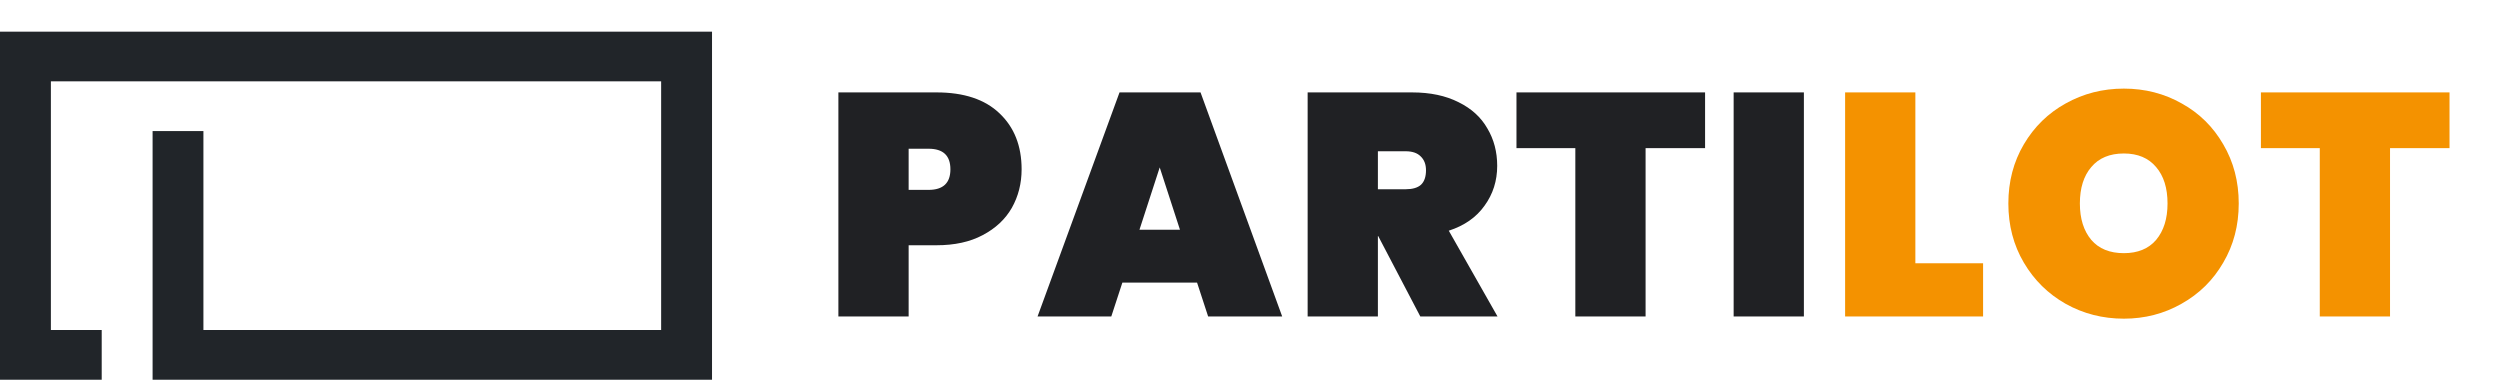 <svg width="158" height="24" viewBox="0 0 158 24" fill="none" xmlns="http://www.w3.org/2000/svg">
<path d="M45 2V24H9.644V8.285H12.856V20.855H41.784V5.141H3.216V20.855H6.428V24H0V2H45Z" fill="#212529"/>
<path d="M64.566 10.7C64.566 11.593 64.359 12.407 63.946 13.14C63.533 13.86 62.919 14.433 62.106 14.86C61.306 15.287 60.333 15.5 59.186 15.5H57.426V20H52.986V5.84H59.186C60.919 5.84 62.246 6.28 63.166 7.16C64.099 8.04 64.566 9.22 64.566 10.7ZM58.686 12C59.606 12 60.066 11.567 60.066 10.7C60.066 9.833 59.606 9.4 58.686 9.4H57.426V12H58.686ZM75.654 17.86H70.934L70.234 20H65.574L70.754 5.84H75.874L81.034 20H76.354L75.654 17.86ZM74.574 14.52L73.294 10.58L72.014 14.52H74.574ZM89.763 20L87.103 14.92H87.083V20H82.643V5.84H89.243C90.39 5.84 91.37 6.047 92.183 6.46C92.996 6.86 93.603 7.413 94.003 8.12C94.416 8.813 94.623 9.6 94.623 10.48C94.623 11.427 94.356 12.267 93.823 13C93.303 13.733 92.55 14.26 91.563 14.58L94.643 20H89.763ZM87.083 11.96H88.843C89.27 11.96 89.59 11.867 89.803 11.68C90.016 11.48 90.123 11.173 90.123 10.76C90.123 10.387 90.01 10.093 89.783 9.88C89.57 9.667 89.256 9.56 88.843 9.56H87.083V11.96ZM107.761 5.84V9.36H104.001V20H99.561V9.36H95.841V5.84H107.761ZM114.006 5.84V20H109.566V5.84H114.006Z" fill="#202124"/>
<path d="M121.051 16.64H125.331V20H116.611V5.84H121.051V16.64ZM134.228 20.14C132.895 20.14 131.668 19.827 130.548 19.2C129.441 18.573 128.561 17.707 127.908 16.6C127.255 15.493 126.928 14.247 126.928 12.86C126.928 11.473 127.255 10.227 127.908 9.12C128.561 8.013 129.441 7.153 130.548 6.54C131.668 5.913 132.895 5.6 134.228 5.6C135.561 5.6 136.781 5.913 137.888 6.54C138.995 7.153 139.868 8.013 140.508 9.12C141.161 10.227 141.488 11.473 141.488 12.86C141.488 14.247 141.161 15.493 140.508 16.6C139.868 17.707 138.988 18.573 137.868 19.2C136.761 19.827 135.548 20.14 134.228 20.14ZM134.228 16C135.108 16 135.788 15.72 136.268 15.16C136.748 14.587 136.988 13.82 136.988 12.86C136.988 11.887 136.748 11.12 136.268 10.56C135.788 9.987 135.108 9.7 134.228 9.7C133.335 9.7 132.648 9.987 132.168 10.56C131.688 11.12 131.448 11.887 131.448 12.86C131.448 13.82 131.688 14.587 132.168 15.16C132.648 15.72 133.335 16 134.228 16ZM154.81 5.84V9.36H151.05V20H146.61V9.36H142.89V5.84H154.81Z" fill="#F49200"/>
</svg>

